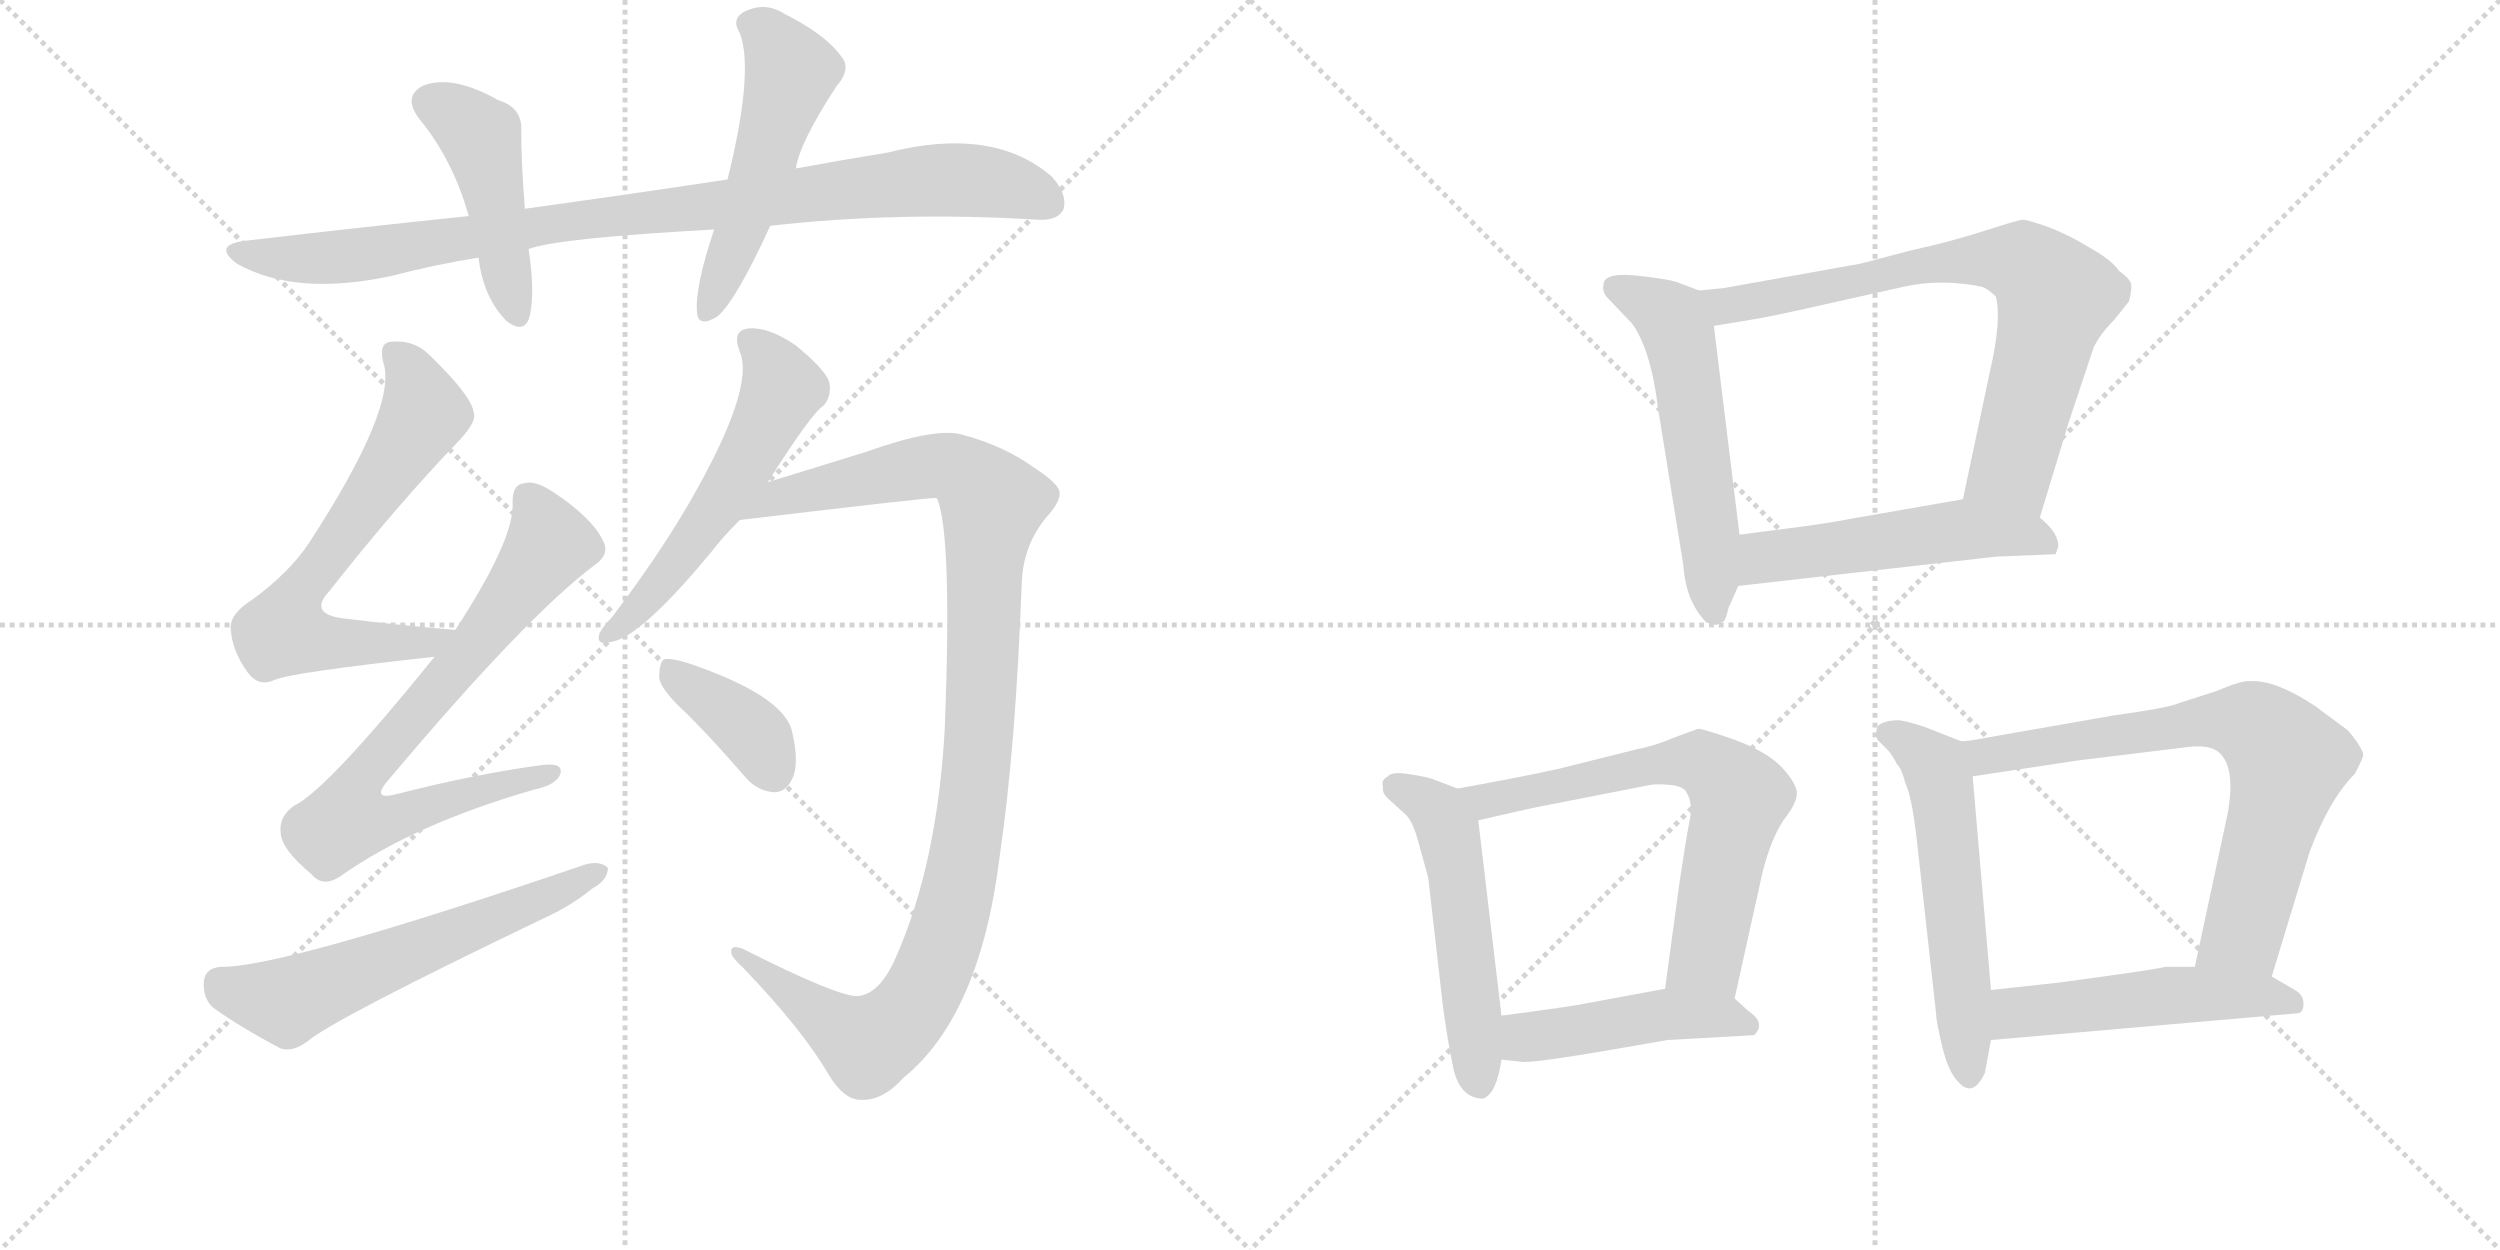 <svg version="1.1" viewBox="0 0 2048 1024" xmlns="http://www.w3.org/2000/svg">
  <g stroke="lightgray" stroke-dasharray="1,1" stroke-width="1" transform="scale(4, 4)">
    <line x1="0" y1="0" x2="256" y2="256"></line>
    <line x1="256" y1="0" x2="0" y2="256"></line>
    <line x1="128" y1="0" x2="128" y2="256"></line>
    <line x1="0" y1="128" x2="256" y2="128"></line>
    <line x1="256" y1="0" x2="512" y2="256"></line>
    <line x1="512" y1="0" x2="256" y2="256"></line>
    <line x1="384" y1="0" x2="384" y2="256"></line>
    <line x1="256" y1="128" x2="512" y2="128"></line>
  </g>
<g transform="scale(1, -1) translate(0, -850)">
   <style type="text/css">
    @keyframes keyframes0 {
      from {
       stroke: black;
       stroke-dashoffset: 928;
       stroke-width: 128;
       }
       75% {
       animation-timing-function: step-end;
       stroke: black;
       stroke-dashoffset: 0;
       stroke-width: 128;
       }
       to {
       stroke: black;
       stroke-width: 1024;
       }
       }
       #make-me-a-hanzi-animation-0 {
         animation: keyframes0 1.005s both;
         animation-delay: 0s;
         animation-timing-function: linear;
       }
    @keyframes keyframes1 {
      from {
       stroke: black;
       stroke-dashoffset: 454;
       stroke-width: 128;
       }
       60% {
       animation-timing-function: step-end;
       stroke: black;
       stroke-dashoffset: 0;
       stroke-width: 128;
       }
       to {
       stroke: black;
       stroke-width: 1024;
       }
       }
       #make-me-a-hanzi-animation-1 {
         animation: keyframes1 0.619s both;
         animation-delay: 1.005s;
         animation-timing-function: linear;
       }
    @keyframes keyframes2 {
      from {
       stroke: black;
       stroke-dashoffset: 517;
       stroke-width: 128;
       }
       63% {
       animation-timing-function: step-end;
       stroke: black;
       stroke-dashoffset: 0;
       stroke-width: 128;
       }
       to {
       stroke: black;
       stroke-width: 1024;
       }
       }
       #make-me-a-hanzi-animation-2 {
         animation: keyframes2 0.671s both;
         animation-delay: 1.625s;
         animation-timing-function: linear;
       }
    @keyframes keyframes3 {
      from {
       stroke: black;
       stroke-dashoffset: 659;
       stroke-width: 128;
       }
       68% {
       animation-timing-function: step-end;
       stroke: black;
       stroke-dashoffset: 0;
       stroke-width: 128;
       }
       to {
       stroke: black;
       stroke-width: 1024;
       }
       }
       #make-me-a-hanzi-animation-3 {
         animation: keyframes3 0.786s both;
         animation-delay: 2.295s;
         animation-timing-function: linear;
       }
    @keyframes keyframes4 {
      from {
       stroke: black;
       stroke-dashoffset: 732;
       stroke-width: 128;
       }
       70% {
       animation-timing-function: step-end;
       stroke: black;
       stroke-dashoffset: 0;
       stroke-width: 128;
       }
       to {
       stroke: black;
       stroke-width: 1024;
       }
       }
       #make-me-a-hanzi-animation-4 {
         animation: keyframes4 0.846s both;
         animation-delay: 3.082s;
         animation-timing-function: linear;
       }
    @keyframes keyframes5 {
      from {
       stroke: black;
       stroke-dashoffset: 592;
       stroke-width: 128;
       }
       66% {
       animation-timing-function: step-end;
       stroke: black;
       stroke-dashoffset: 0;
       stroke-width: 128;
       }
       to {
       stroke: black;
       stroke-width: 1024;
       }
       }
       #make-me-a-hanzi-animation-5 {
         animation: keyframes5 0.732s both;
         animation-delay: 3.927s;
         animation-timing-function: linear;
       }
    @keyframes keyframes6 {
      from {
       stroke: black;
       stroke-dashoffset: 552;
       stroke-width: 128;
       }
       64% {
       animation-timing-function: step-end;
       stroke: black;
       stroke-dashoffset: 0;
       stroke-width: 128;
       }
       to {
       stroke: black;
       stroke-width: 1024;
       }
       }
       #make-me-a-hanzi-animation-6 {
         animation: keyframes6 0.699s both;
         animation-delay: 4.659s;
         animation-timing-function: linear;
       }
    @keyframes keyframes7 {
      from {
       stroke: black;
       stroke-dashoffset: 1063;
       stroke-width: 128;
       }
       78% {
       animation-timing-function: step-end;
       stroke: black;
       stroke-dashoffset: 0;
       stroke-width: 128;
       }
       to {
       stroke: black;
       stroke-width: 1024;
       }
       }
       #make-me-a-hanzi-animation-7 {
         animation: keyframes7 1.115s both;
         animation-delay: 5.358s;
         animation-timing-function: linear;
       }
    @keyframes keyframes8 {
      from {
       stroke: black;
       stroke-dashoffset: 378;
       stroke-width: 128;
       }
       55% {
       animation-timing-function: step-end;
       stroke: black;
       stroke-dashoffset: 0;
       stroke-width: 128;
       }
       to {
       stroke: black;
       stroke-width: 1024;
       }
       }
       #make-me-a-hanzi-animation-8 {
         animation: keyframes8 0.558s both;
         animation-delay: 6.473s;
         animation-timing-function: linear;
       }
    @keyframes keyframes9 {
      from {
       stroke: black;
       stroke-dashoffset: 552;
       stroke-width: 128;
       }
       64% {
       animation-timing-function: step-end;
       stroke: black;
       stroke-dashoffset: 0;
       stroke-width: 128;
       }
       to {
       stroke: black;
       stroke-width: 1024;
       }
       }
       #make-me-a-hanzi-animation-9 {
         animation: keyframes9 0.699s both;
         animation-delay: 7.031s;
         animation-timing-function: linear;
       }
    @keyframes keyframes10 {
      from {
       stroke: black;
       stroke-dashoffset: 741;
       stroke-width: 128;
       }
       71% {
       animation-timing-function: step-end;
       stroke: black;
       stroke-dashoffset: 0;
       stroke-width: 128;
       }
       to {
       stroke: black;
       stroke-width: 1024;
       }
       }
       #make-me-a-hanzi-animation-10 {
         animation: keyframes10 0.853s both;
         animation-delay: 7.73s;
         animation-timing-function: linear;
       }
    @keyframes keyframes11 {
      from {
       stroke: black;
       stroke-dashoffset: 515;
       stroke-width: 128;
       }
       63% {
       animation-timing-function: step-end;
       stroke: black;
       stroke-dashoffset: 0;
       stroke-width: 128;
       }
       to {
       stroke: black;
       stroke-width: 1024;
       }
       }
       #make-me-a-hanzi-animation-11 {
         animation: keyframes11 0.669s both;
         animation-delay: 8.583s;
         animation-timing-function: linear;
       }
    @keyframes keyframes12 {
      from {
       stroke: black;
       stroke-dashoffset: 523;
       stroke-width: 128;
       }
       63% {
       animation-timing-function: step-end;
       stroke: black;
       stroke-dashoffset: 0;
       stroke-width: 128;
       }
       to {
       stroke: black;
       stroke-width: 1024;
       }
       }
       #make-me-a-hanzi-animation-12 {
         animation: keyframes12 0.676s both;
         animation-delay: 9.252s;
         animation-timing-function: linear;
       }
    @keyframes keyframes13 {
      from {
       stroke: black;
       stroke-dashoffset: 659;
       stroke-width: 128;
       }
       68% {
       animation-timing-function: step-end;
       stroke: black;
       stroke-dashoffset: 0;
       stroke-width: 128;
       }
       to {
       stroke: black;
       stroke-width: 1024;
       }
       }
       #make-me-a-hanzi-animation-13 {
         animation: keyframes13 0.786s both;
         animation-delay: 9.928s;
         animation-timing-function: linear;
       }
    @keyframes keyframes14 {
      from {
       stroke: black;
       stroke-dashoffset: 457;
       stroke-width: 128;
       }
       60% {
       animation-timing-function: step-end;
       stroke: black;
       stroke-dashoffset: 0;
       stroke-width: 128;
       }
       to {
       stroke: black;
       stroke-width: 1024;
       }
       }
       #make-me-a-hanzi-animation-14 {
         animation: keyframes14 0.622s both;
         animation-delay: 10.714s;
         animation-timing-function: linear;
       }
    @keyframes keyframes15 {
      from {
       stroke: black;
       stroke-dashoffset: 558;
       stroke-width: 128;
       }
       64% {
       animation-timing-function: step-end;
       stroke: black;
       stroke-dashoffset: 0;
       stroke-width: 128;
       }
       to {
       stroke: black;
       stroke-width: 1024;
       }
       }
       #make-me-a-hanzi-animation-15 {
         animation: keyframes15 0.704s both;
         animation-delay: 11.336s;
         animation-timing-function: linear;
       }
    @keyframes keyframes16 {
      from {
       stroke: black;
       stroke-dashoffset: 720;
       stroke-width: 128;
       }
       70% {
       animation-timing-function: step-end;
       stroke: black;
       stroke-dashoffset: 0;
       stroke-width: 128;
       }
       to {
       stroke: black;
       stroke-width: 1024;
       }
       }
       #make-me-a-hanzi-animation-16 {
         animation: keyframes16 0.836s both;
         animation-delay: 12.04s;
         animation-timing-function: linear;
       }
    @keyframes keyframes17 {
      from {
       stroke: black;
       stroke-dashoffset: 502;
       stroke-width: 128;
       }
       62% {
       animation-timing-function: step-end;
       stroke: black;
       stroke-dashoffset: 0;
       stroke-width: 128;
       }
       to {
       stroke: black;
       stroke-width: 1024;
       }
       }
       #make-me-a-hanzi-animation-17 {
         animation: keyframes17 0.659s both;
         animation-delay: 12.876s;
         animation-timing-function: linear;
       }
</style>
<path d="M 631 665 Q 736 677 850 670 Q 866 669 871 678 Q 875 690 862 705 Q 814 747 727 725 Q 690 719 652 712 L 596 703 Q 517 691 430 679 L 384 673 Q 297 664 203 653 Q 173 650 194 634 Q 242 607 321 624 Q 355 633 392 639 L 433 646 Q 457 655 585 662 L 631 665 Z" fill="lightgray"></path> 
<path d="M 430 679 Q 427 716 427 743 Q 428 762 408 768 Q 371 789 347 780 Q 329 771 344 752 Q 371 719 384 673 L 392 639 Q 396 606 415 587 Q 428 577 433 588 Q 439 607 433 646 L 430 679 Z" fill="lightgray"></path> 
<path d="M 652 712 Q 655 733 685 779 Q 698 794 689 804 Q 676 822 642 839 Q 626 849 609 840 Q 599 834 606 823 Q 618 792 596 703 L 585 662 Q 569 614 571 594 Q 572 581 588 591 Q 603 604 631 665 L 652 712 Z" fill="lightgray"></path> 
<path d="M 373 334 Q 325 338 285 343 Q 251 346 270 366 Q 325 436 376 489 Q 391 505 388 512 Q 387 525 352 559 Q 339 572 320 570 Q 310 569 314 553 Q 326 517 253 405 Q 237 381 207 359 Q 188 347 189 335 Q 190 317 203 299 Q 212 287 225 293 Q 238 299 356 312 C 386 315 403 331 373 334 Z" fill="lightgray"></path> 
<path d="M 356 312 Q 268 203 241 190 Q 228 181 230 167 Q 231 154 255 134 Q 265 122 280 133 Q 340 175 437 203 Q 456 207 459 216 Q 462 226 442 223 Q 390 216 327 200 Q 302 193 319 212 Q 431 345 487 387 Q 500 396 494 407 Q 485 426 453 447 Q 438 457 429 454 Q 419 453 420 436 Q 420 406 373 334 L 356 312 Z" fill="lightgray"></path> 
<path d="M 181 58 Q 168 57 167 46 Q 166 33 174 25 Q 196 9 230 -9 Q 240 -12 252 -3 Q 273 15 446 98 Q 468 108 485 122 Q 498 129 498 139 Q 492 145 480 142 Q 231 57 181 58 Z" fill="lightgray"></path> 
<path d="M 629 455 Q 665 512 675 518 Q 682 527 679 538 Q 675 548 652 567 Q 630 582 614 581 Q 599 580 606 562 Q 619 532 564 437 Q 539 394 501 344 Q 494 337 491 331 Q 488 321 500 324 Q 524 327 582 397 Q 592 410 606 424 L 629 455 Z" fill="lightgray"></path> 
<path d="M 703 34 Q 687 33 608 73 Q 599 76 599 71 Q 598 67 608 58 Q 657 7 678 -29 Q 691 -51 705 -51 Q 723 -52 740 -33 Q 803 18 819 149 Q 832 237 837 372 Q 838 403 857 426 Q 869 439 868 447 Q 867 454 847 467 Q 822 485 788 494 Q 766 500 710 480 Q 658 464 629 455 C 600 446 576 420 606 424 Q 765 443 767 442 L 768 441 Q 780 410 774 254 Q 768 143 734 66 Q 721 36 703 34 Z" fill="lightgray"></path> 
<path d="M 563 265 Q 585 243 610 214 Q 620 202 634 201 Q 644 201 649 212 Q 655 224 649 250 Q 643 280 563 307 Q 550 311 544 310 Q 540 307 540 295 Q 541 285 563 265 Z" fill="lightgray"></path> 
<path d="M 1392 612 L 1376 618 Q 1370 621 1343 624 Q 1317 627 1314 619 Q 1312 612 1316 607 L 1334 588 Q 1341 582 1348 563 Q 1355 543 1358 517 L 1379 387 Q 1381 357 1398 340 L 1406 338 L 1412 341 Q 1414 343 1416 352 L 1424 370 L 1425 412 L 1404 583 C 1401 609 1401 609 1392 612 Z" fill="lightgray"></path> 
<path d="M 1671 426 L 1695 505 L 1715 565 Q 1720 576 1732 588 L 1744 603 Q 1746 610 1746 616 Q 1746 621 1736 628 Q 1730 637 1712 647 Q 1696 657 1678 664 Q 1661 670 1657 670 Q 1654 670 1626 661 Q 1598 652 1566 645 L 1524 634 L 1412 614 L 1392 612 C 1362 609 1374 578 1404 583 L 1434 588 Q 1448 590 1492 600 L 1559 615 Q 1590 622 1624 615 Q 1629 613 1635 607 Q 1640 588 1630 545 L 1608 441 C 1602 412 1662 397 1671 426 Z" fill="lightgray"></path> 
<path d="M 1424 370 L 1635 394 L 1684 396 L 1686 402 Q 1687 413 1671 426 C 1649 446 1638 446 1608 441 L 1516 425 Q 1501 422 1479 419 L 1425 412 C 1395 408 1394 367 1424 370 Z" fill="lightgray"></path> 
<path d="M 1194 204 L 1173 212 Q 1167 214 1153 216 Q 1140 218 1137 214 Q 1131 211 1133 205 Q 1132 200 1138 195 L 1150 184 Q 1157 179 1162 160 L 1170 131 L 1182 26 Q 1186 -4 1191 -27 Q 1197 -50 1215 -50 Q 1226 -46 1230 -18 L 1230 18 L 1211 178 C 1209 198 1209 198 1194 204 Z" fill="lightgray"></path> 
<path d="M 1421 32 L 1444 136 Q 1451 163 1461 178 Q 1472 192 1472 200 Q 1472 208 1460 221 Q 1448 234 1421 244 Q 1395 253 1391 253 L 1372 246 Q 1356 239 1340 236 L 1276 220 Q 1249 214 1194 204 C 1164 199 1182 171 1211 178 L 1255 188 L 1352 207 Q 1357 208 1368 207 Q 1380 206 1382 200 Q 1387 192 1384 177 Q 1381 162 1376 128 L 1364 40 C 1360 10 1415 3 1421 32 Z" fill="lightgray"></path> 
<path d="M 1366 -2 L 1437 2 Q 1447 12 1432 22 L 1421 32 C 1404 47 1394 45 1364 40 L 1299 28 Q 1291 26 1230 18 C 1200 14 1200 -15 1230 -18 L 1248 -20 Q 1262 -20 1320 -10 L 1366 -2 Z" fill="lightgray"></path> 
<path d="M 1606 243 L 1578 254 Q 1567 258 1556 260 Q 1543 260 1538 255 Q 1536 249 1538 244 L 1547 235 Q 1551 230 1554 224 Q 1558 220 1561 208 Q 1566 198 1570 164 L 1586 20 Q 1586 14 1591 -7 Q 1596 -28 1604 -36 Q 1616 -50 1626 -29 L 1631 -2 L 1631 39 L 1616 214 C 1614 240 1614 240 1606 243 Z" fill="lightgray"></path> 
<path d="M 1732 264 L 1629 246 Q 1609 242 1606 243 C 1576 240 1586 210 1616 214 L 1702 227 L 1792 238 Q 1808 240 1816 235 Q 1832 224 1825 184 L 1798 58 C 1792 29 1852 21 1861 50 L 1892 152 Q 1908 195 1929 216 Q 1936 229 1936 232 Q 1936 234 1931 242 Q 1926 249 1923 252 L 1896 272 Q 1864 293 1844 292 Q 1837 293 1816 284 L 1785 274 Q 1776 270 1732 264 Z" fill="lightgray"></path> 
<path d="M 1631 -2 L 1883 20 Q 1887 21 1887 28 Q 1887 35 1880 39 L 1861 50 L 1798 58 L 1774 58 Q 1768 56 1686 45 L 1631 39 C 1601 36 1601 -5 1631 -2 Z" fill="lightgray"></path> 
      <clipPath id="make-me-a-hanzi-clip-0">
      <path d="M 631 665 Q 736 677 850 670 Q 866 669 871 678 Q 875 690 862 705 Q 814 747 727 725 Q 690 719 652 712 L 596 703 Q 517 691 430 679 L 384 673 Q 297 664 203 653 Q 173 650 194 634 Q 242 607 321 624 Q 355 633 392 639 L 433 646 Q 457 655 585 662 L 631 665 Z" fill="lightgray"></path>
      </clipPath>
      <path clip-path="url(#make-me-a-hanzi-clip-0)" d="M 196 645 L 205 640 L 274 639 L 471 670 L 774 703 L 822 699 L 859 684 " fill="none" id="make-me-a-hanzi-animation-0" stroke-dasharray="800 1600" stroke-linecap="round"></path>

      <clipPath id="make-me-a-hanzi-clip-1">
      <path d="M 430 679 Q 427 716 427 743 Q 428 762 408 768 Q 371 789 347 780 Q 329 771 344 752 Q 371 719 384 673 L 392 639 Q 396 606 415 587 Q 428 577 433 588 Q 439 607 433 646 L 430 679 Z" fill="lightgray"></path>
      </clipPath>
      <path clip-path="url(#make-me-a-hanzi-clip-1)" d="M 353 765 L 375 755 L 394 737 L 424 592 " fill="none" id="make-me-a-hanzi-animation-1" stroke-dasharray="326 652" stroke-linecap="round"></path>

      <clipPath id="make-me-a-hanzi-clip-2">
      <path d="M 652 712 Q 655 733 685 779 Q 698 794 689 804 Q 676 822 642 839 Q 626 849 609 840 Q 599 834 606 823 Q 618 792 596 703 L 585 662 Q 569 614 571 594 Q 572 581 588 591 Q 603 604 631 665 L 652 712 Z" fill="lightgray"></path>
      </clipPath>
      <path clip-path="url(#make-me-a-hanzi-clip-2)" d="M 614 830 L 629 822 L 648 790 L 608 663 L 580 595 " fill="none" id="make-me-a-hanzi-animation-2" stroke-dasharray="389 778" stroke-linecap="round"></path>

      <clipPath id="make-me-a-hanzi-clip-3">
      <path d="M 373 334 Q 325 338 285 343 Q 251 346 270 366 Q 325 436 376 489 Q 391 505 388 512 Q 387 525 352 559 Q 339 572 320 570 Q 310 569 314 553 Q 326 517 253 405 Q 237 381 207 359 Q 188 347 189 335 Q 190 317 203 299 Q 212 287 225 293 Q 238 299 356 312 C 386 315 403 331 373 334 Z" fill="lightgray"></path>
      </clipPath>
      <path clip-path="url(#make-me-a-hanzi-clip-3)" d="M 323 559 L 342 534 L 346 508 L 239 354 L 234 331 L 342 321 L 365 332 " fill="none" id="make-me-a-hanzi-animation-3" stroke-dasharray="531 1062" stroke-linecap="round"></path>

      <clipPath id="make-me-a-hanzi-clip-4">
      <path d="M 356 312 Q 268 203 241 190 Q 228 181 230 167 Q 231 154 255 134 Q 265 122 280 133 Q 340 175 437 203 Q 456 207 459 216 Q 462 226 442 223 Q 390 216 327 200 Q 302 193 319 212 Q 431 345 487 387 Q 500 396 494 407 Q 485 426 453 447 Q 438 457 429 454 Q 419 453 420 436 Q 420 406 373 334 L 356 312 Z" fill="lightgray"></path>
      </clipPath>
      <path clip-path="url(#make-me-a-hanzi-clip-4)" d="M 433 441 L 445 421 L 446 397 L 307 227 L 298 214 L 293 185 L 328 181 L 451 217 " fill="none" id="make-me-a-hanzi-animation-4" stroke-dasharray="604 1208" stroke-linecap="round"></path>

      <clipPath id="make-me-a-hanzi-clip-5">
      <path d="M 181 58 Q 168 57 167 46 Q 166 33 174 25 Q 196 9 230 -9 Q 240 -12 252 -3 Q 273 15 446 98 Q 468 108 485 122 Q 498 129 498 139 Q 492 145 480 142 Q 231 57 181 58 Z" fill="lightgray"></path>
      </clipPath>
      <path clip-path="url(#make-me-a-hanzi-clip-5)" d="M 180 45 L 235 29 L 492 136 " fill="none" id="make-me-a-hanzi-animation-5" stroke-dasharray="464 928" stroke-linecap="round"></path>

      <clipPath id="make-me-a-hanzi-clip-6">
      <path d="M 629 455 Q 665 512 675 518 Q 682 527 679 538 Q 675 548 652 567 Q 630 582 614 581 Q 599 580 606 562 Q 619 532 564 437 Q 539 394 501 344 Q 494 337 491 331 Q 488 321 500 324 Q 524 327 582 397 Q 592 410 606 424 L 629 455 Z" fill="lightgray"></path>
      </clipPath>
      <path clip-path="url(#make-me-a-hanzi-clip-6)" d="M 614 570 L 633 551 L 641 531 L 616 478 L 548 380 L 498 331 " fill="none" id="make-me-a-hanzi-animation-6" stroke-dasharray="424 848" stroke-linecap="round"></path>

      <clipPath id="make-me-a-hanzi-clip-7">
      <path d="M 703 34 Q 687 33 608 73 Q 599 76 599 71 Q 598 67 608 58 Q 657 7 678 -29 Q 691 -51 705 -51 Q 723 -52 740 -33 Q 803 18 819 149 Q 832 237 837 372 Q 838 403 857 426 Q 869 439 868 447 Q 867 454 847 467 Q 822 485 788 494 Q 766 500 710 480 Q 658 464 629 455 C 600 446 576 420 606 424 Q 765 443 767 442 L 768 441 Q 780 410 774 254 Q 768 143 734 66 Q 721 36 703 34 Z" fill="lightgray"></path>
      </clipPath>
      <path clip-path="url(#make-me-a-hanzi-clip-7)" d="M 625 434 L 662 448 L 773 469 L 796 458 L 813 438 L 796 185 L 778 92 L 750 28 L 720 -1 L 707 -4 L 620 55 L 618 66 L 605 66 " fill="none" id="make-me-a-hanzi-animation-7" stroke-dasharray="935 1870" stroke-linecap="round"></path>

      <clipPath id="make-me-a-hanzi-clip-8">
      <path d="M 563 265 Q 585 243 610 214 Q 620 202 634 201 Q 644 201 649 212 Q 655 224 649 250 Q 643 280 563 307 Q 550 311 544 310 Q 540 307 540 295 Q 541 285 563 265 Z" fill="lightgray"></path>
      </clipPath>
      <path clip-path="url(#make-me-a-hanzi-clip-8)" d="M 548 301 L 609 257 L 634 217 " fill="none" id="make-me-a-hanzi-animation-8" stroke-dasharray="250 500" stroke-linecap="round"></path>

      <clipPath id="make-me-a-hanzi-clip-9">
      <path d="M 1392 612 L 1376 618 Q 1370 621 1343 624 Q 1317 627 1314 619 Q 1312 612 1316 607 L 1334 588 Q 1341 582 1348 563 Q 1355 543 1358 517 L 1379 387 Q 1381 357 1398 340 L 1406 338 L 1412 341 Q 1414 343 1416 352 L 1424 370 L 1425 412 L 1404 583 C 1401 609 1401 609 1392 612 Z" fill="lightgray"></path>
      </clipPath>
      <path clip-path="url(#make-me-a-hanzi-clip-9)" d="M 1323 614 L 1365 593 L 1374 579 L 1396 448 L 1404 349 " fill="none" id="make-me-a-hanzi-animation-9" stroke-dasharray="424 848" stroke-linecap="round"></path>

      <clipPath id="make-me-a-hanzi-clip-10">
      <path d="M 1671 426 L 1695 505 L 1715 565 Q 1720 576 1732 588 L 1744 603 Q 1746 610 1746 616 Q 1746 621 1736 628 Q 1730 637 1712 647 Q 1696 657 1678 664 Q 1661 670 1657 670 Q 1654 670 1626 661 Q 1598 652 1566 645 L 1524 634 L 1412 614 L 1392 612 C 1362 609 1374 578 1404 583 L 1434 588 Q 1448 590 1492 600 L 1559 615 Q 1590 622 1624 615 Q 1629 613 1635 607 Q 1640 588 1630 545 L 1608 441 C 1602 412 1662 397 1671 426 Z" fill="lightgray"></path>
      </clipPath>
      <path clip-path="url(#make-me-a-hanzi-clip-10)" d="M 1398 606 L 1413 599 L 1609 637 L 1660 633 L 1684 607 L 1681 593 L 1649 469 L 1616 447 " fill="none" id="make-me-a-hanzi-animation-10" stroke-dasharray="613 1226" stroke-linecap="round"></path>

      <clipPath id="make-me-a-hanzi-clip-11">
      <path d="M 1424 370 L 1635 394 L 1684 396 L 1686 402 Q 1687 413 1671 426 C 1649 446 1638 446 1608 441 L 1516 425 Q 1501 422 1479 419 L 1425 412 C 1395 408 1394 367 1424 370 Z" fill="lightgray"></path>
      </clipPath>
      <path clip-path="url(#make-me-a-hanzi-clip-11)" d="M 1431 377 L 1446 393 L 1604 416 L 1661 412 L 1678 401 " fill="none" id="make-me-a-hanzi-animation-11" stroke-dasharray="387 774" stroke-linecap="round"></path>

      <clipPath id="make-me-a-hanzi-clip-12">
      <path d="M 1194 204 L 1173 212 Q 1167 214 1153 216 Q 1140 218 1137 214 Q 1131 211 1133 205 Q 1132 200 1138 195 L 1150 184 Q 1157 179 1162 160 L 1170 131 L 1182 26 Q 1186 -4 1191 -27 Q 1197 -50 1215 -50 Q 1226 -46 1230 -18 L 1230 18 L 1211 178 C 1209 198 1209 198 1194 204 Z" fill="lightgray"></path>
      </clipPath>
      <path clip-path="url(#make-me-a-hanzi-clip-12)" d="M 1144 205 L 1171 191 L 1187 168 L 1212 -39 " fill="none" id="make-me-a-hanzi-animation-12" stroke-dasharray="395 790" stroke-linecap="round"></path>

      <clipPath id="make-me-a-hanzi-clip-13">
      <path d="M 1421 32 L 1444 136 Q 1451 163 1461 178 Q 1472 192 1472 200 Q 1472 208 1460 221 Q 1448 234 1421 244 Q 1395 253 1391 253 L 1372 246 Q 1356 239 1340 236 L 1276 220 Q 1249 214 1194 204 C 1164 199 1182 171 1211 178 L 1255 188 L 1352 207 Q 1357 208 1368 207 Q 1380 206 1382 200 Q 1387 192 1384 177 Q 1381 162 1376 128 L 1364 40 C 1360 10 1415 3 1421 32 Z" fill="lightgray"></path>
      </clipPath>
      <path clip-path="url(#make-me-a-hanzi-clip-13)" d="M 1204 201 L 1217 193 L 1349 223 L 1402 221 L 1425 197 L 1424 191 L 1398 66 L 1372 46 " fill="none" id="make-me-a-hanzi-animation-13" stroke-dasharray="531 1062" stroke-linecap="round"></path>

      <clipPath id="make-me-a-hanzi-clip-14">
      <path d="M 1366 -2 L 1437 2 Q 1447 12 1432 22 L 1421 32 C 1404 47 1394 45 1364 40 L 1299 28 Q 1291 26 1230 18 C 1200 14 1200 -15 1230 -18 L 1248 -20 Q 1262 -20 1320 -10 L 1366 -2 Z" fill="lightgray"></path>
      </clipPath>
      <path clip-path="url(#make-me-a-hanzi-clip-14)" d="M 1235 -12 L 1249 0 L 1361 19 L 1429 11 " fill="none" id="make-me-a-hanzi-animation-14" stroke-dasharray="329 658" stroke-linecap="round"></path>

      <clipPath id="make-me-a-hanzi-clip-15">
      <path d="M 1606 243 L 1578 254 Q 1567 258 1556 260 Q 1543 260 1538 255 Q 1536 249 1538 244 L 1547 235 Q 1551 230 1554 224 Q 1558 220 1561 208 Q 1566 198 1570 164 L 1586 20 Q 1586 14 1591 -7 Q 1596 -28 1604 -36 Q 1616 -50 1626 -29 L 1631 -2 L 1631 39 L 1616 214 C 1614 240 1614 240 1606 243 Z" fill="lightgray"></path>
      </clipPath>
      <path clip-path="url(#make-me-a-hanzi-clip-15)" d="M 1545 250 L 1577 231 L 1591 204 L 1614 -29 " fill="none" id="make-me-a-hanzi-animation-15" stroke-dasharray="430 860" stroke-linecap="round"></path>

      <clipPath id="make-me-a-hanzi-clip-16">
      <path d="M 1732 264 L 1629 246 Q 1609 242 1606 243 C 1576 240 1586 210 1616 214 L 1702 227 L 1792 238 Q 1808 240 1816 235 Q 1832 224 1825 184 L 1798 58 C 1792 29 1852 21 1861 50 L 1892 152 Q 1908 195 1929 216 Q 1936 229 1936 232 Q 1936 234 1931 242 Q 1926 249 1923 252 L 1896 272 Q 1864 293 1844 292 Q 1837 293 1816 284 L 1785 274 Q 1776 270 1732 264 Z" fill="lightgray"></path>
      </clipPath>
      <path clip-path="url(#make-me-a-hanzi-clip-16)" d="M 1610 236 L 1635 231 L 1818 260 L 1835 260 L 1857 248 L 1875 227 L 1841 96 L 1837 86 L 1807 63 " fill="none" id="make-me-a-hanzi-animation-16" stroke-dasharray="592 1184" stroke-linecap="round"></path>

      <clipPath id="make-me-a-hanzi-clip-17">
      <path d="M 1631 -2 L 1883 20 Q 1887 21 1887 28 Q 1887 35 1880 39 L 1861 50 L 1798 58 L 1774 58 Q 1768 56 1686 45 L 1631 39 C 1601 36 1601 -5 1631 -2 Z" fill="lightgray"></path>
      </clipPath>
      <path clip-path="url(#make-me-a-hanzi-clip-17)" d="M 1638 5 L 1653 20 L 1770 34 L 1851 35 L 1876 29 " fill="none" id="make-me-a-hanzi-animation-17" stroke-dasharray="374 748" stroke-linecap="round"></path>

</g>
</svg>
